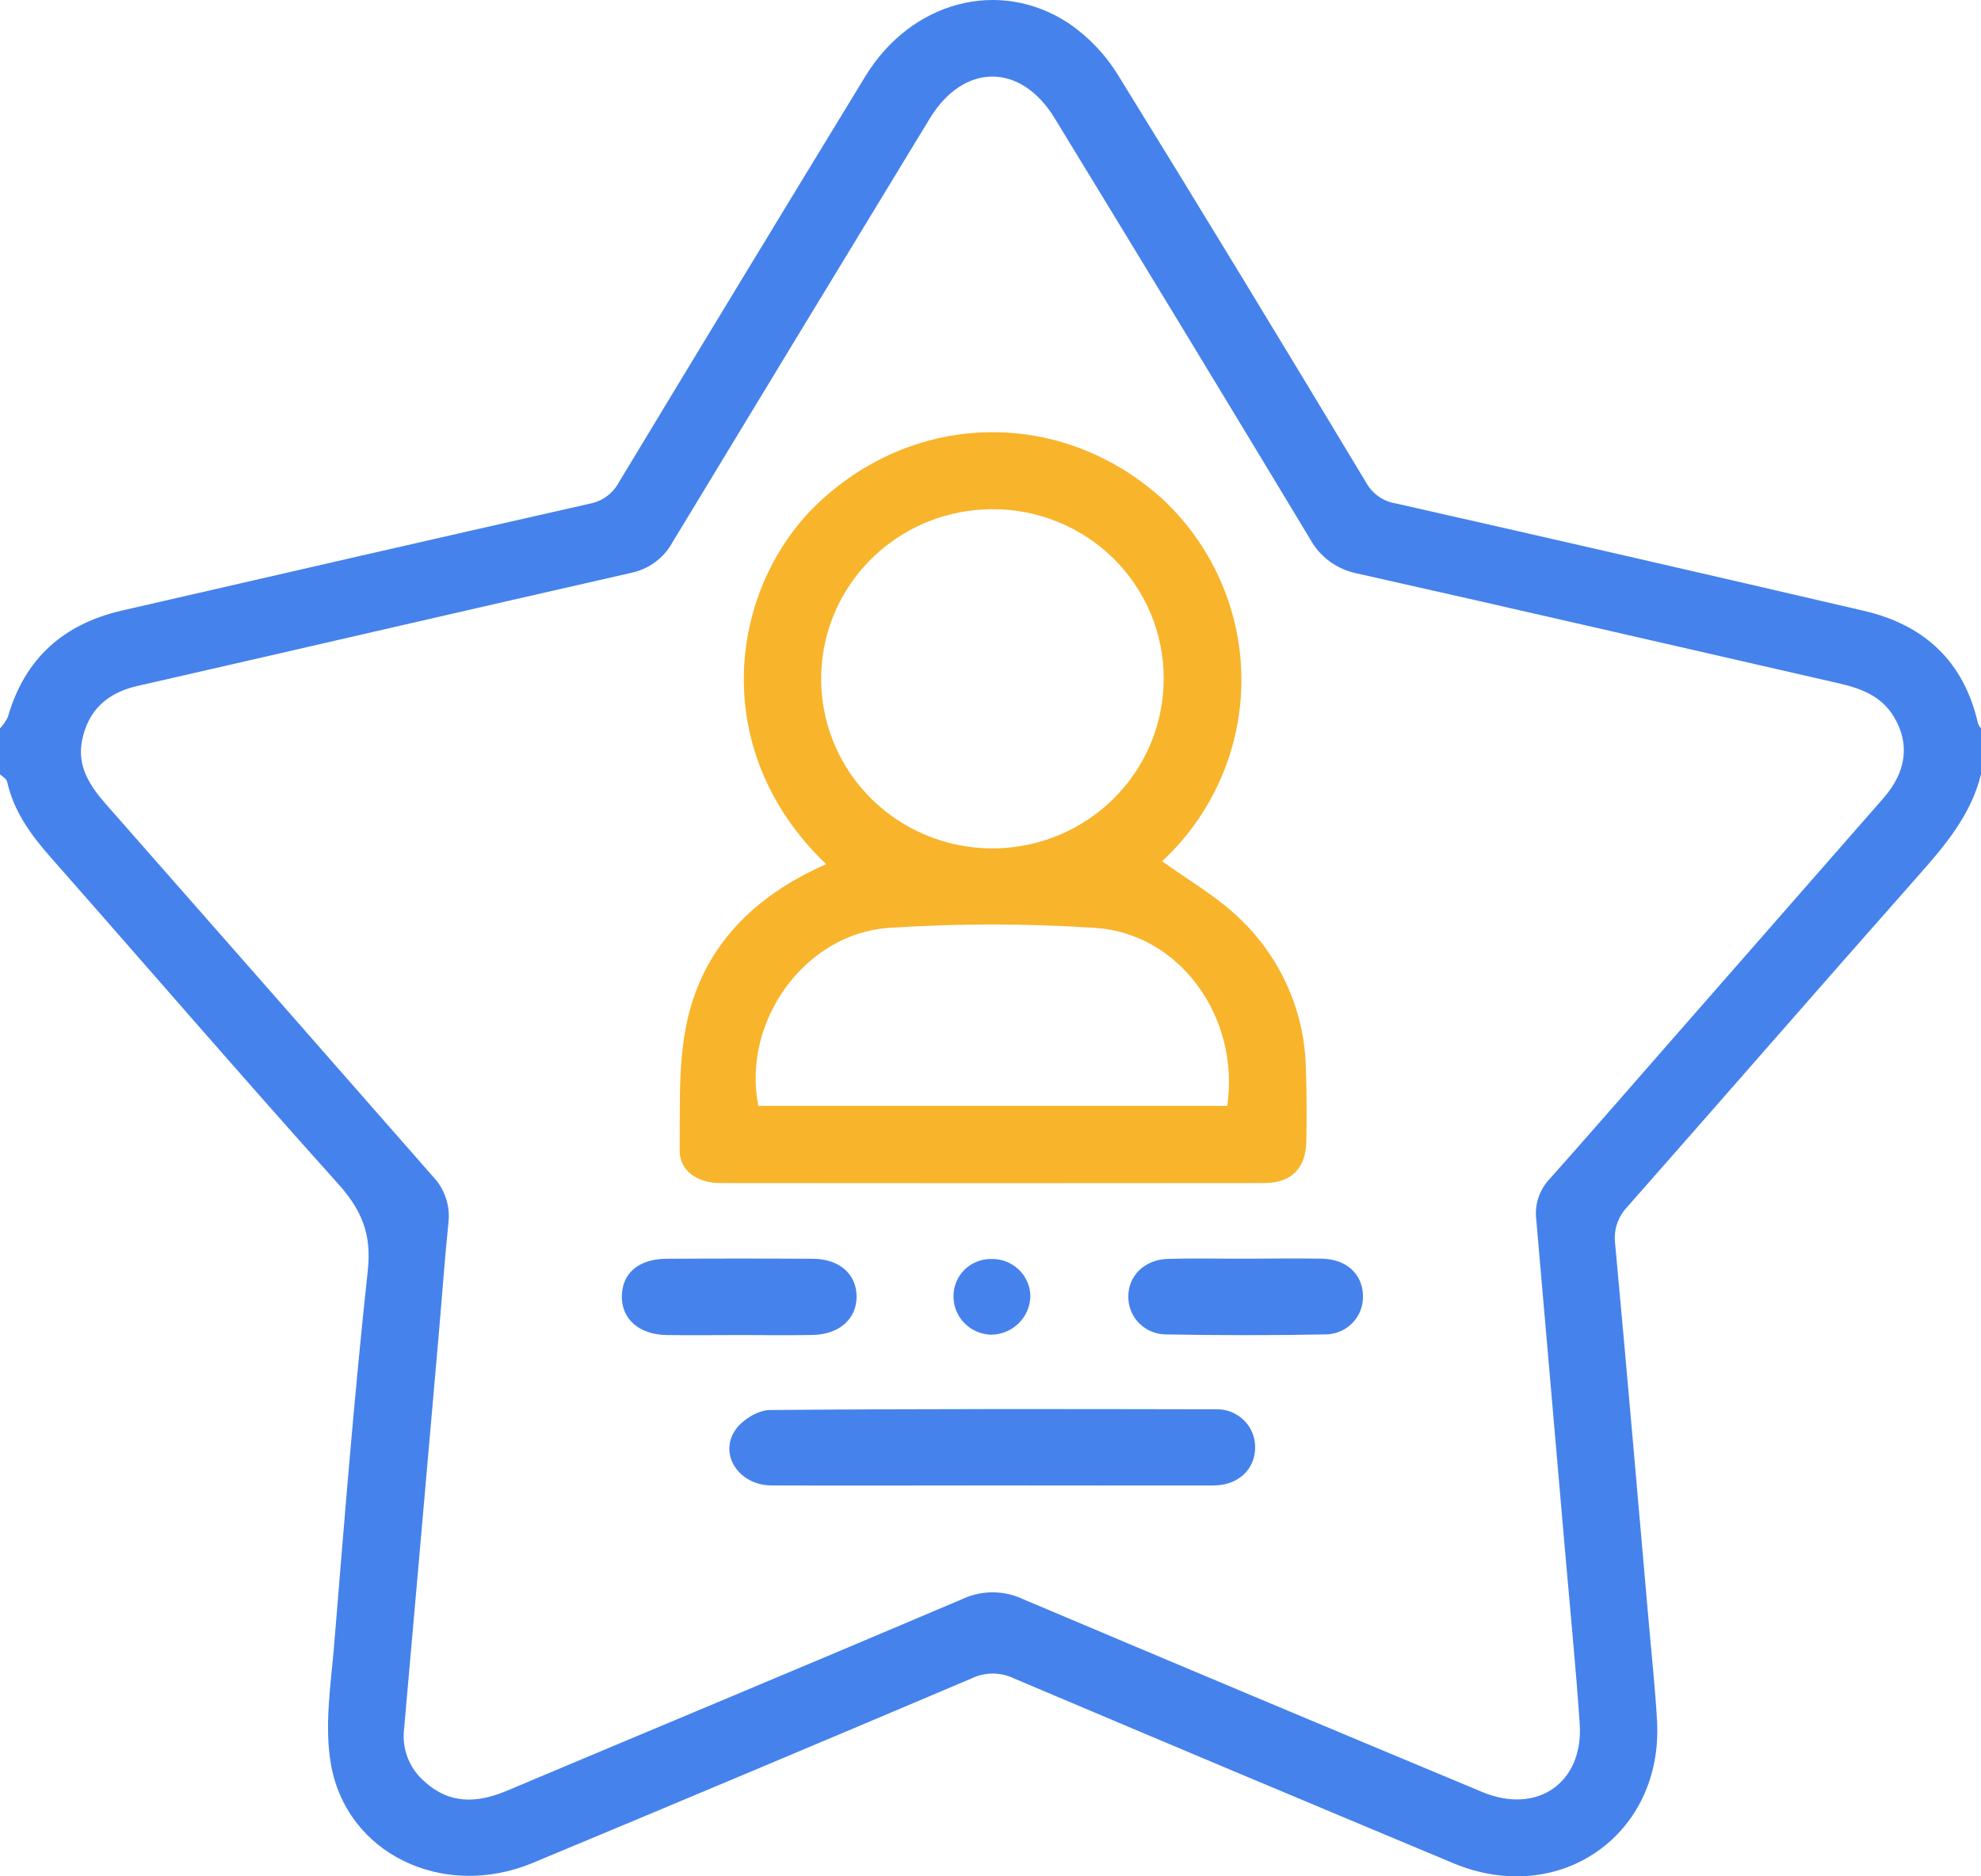 <svg width="57" height="54" viewBox="0 0 57 54" fill="none" xmlns="http://www.w3.org/2000/svg">
<path d="M57 22.283C56.715 23.443 55.977 24.319 55.204 25.192C52.398 28.363 49.621 31.559 46.819 34.738C46.682 34.882 46.581 35.054 46.522 35.243C46.462 35.431 46.447 35.63 46.476 35.826C46.814 39.474 47.127 43.126 47.448 46.778C47.528 47.691 47.626 48.602 47.678 49.517C47.865 52.798 44.879 54.897 41.819 53.623C37.595 51.858 33.376 50.084 29.163 48.299C28.977 48.211 28.772 48.164 28.565 48.164C28.358 48.164 28.154 48.211 27.967 48.299C23.755 50.087 19.536 51.861 15.311 53.621C12.739 54.681 9.945 53.346 9.515 50.732C9.335 49.653 9.515 48.505 9.61 47.395C9.907 43.779 10.192 40.161 10.584 36.553C10.695 35.524 10.407 34.825 9.735 34.076C6.941 30.967 4.214 27.8 1.453 24.668C0.885 24.024 0.393 23.345 0.206 22.498C0.189 22.415 0.071 22.351 0 22.286V20.963C0.092 20.866 0.168 20.755 0.226 20.635C0.707 18.961 1.817 17.958 3.518 17.569C8.002 16.539 12.484 15.51 16.971 14.495C17.148 14.461 17.316 14.389 17.461 14.282C17.605 14.176 17.724 14.038 17.808 13.88C20.162 9.981 22.525 6.088 24.897 2.199C26.215 0.036 28.757 -0.652 30.764 0.679C31.338 1.077 31.822 1.589 32.184 2.184C34.586 6.071 36.961 9.986 39.317 13.902C39.404 14.057 39.526 14.191 39.674 14.293C39.821 14.395 39.99 14.462 40.167 14.49C44.654 15.504 49.138 16.533 53.62 17.577C55.389 17.986 56.51 19.047 56.915 20.826C56.936 20.876 56.965 20.922 57 20.963V22.283ZM11.618 49.859C11.602 50.121 11.645 50.383 11.746 50.625C11.847 50.868 12.002 51.084 12.2 51.259C12.915 51.923 13.713 51.903 14.575 51.541C18.945 49.699 23.326 47.877 27.689 46.021C27.962 45.893 28.259 45.826 28.561 45.826C28.862 45.826 29.16 45.893 29.432 46.021C33.833 47.883 38.24 49.734 42.655 51.575C44.234 52.232 45.57 51.306 45.453 49.602C45.346 48.029 45.19 46.46 45.054 44.889C44.772 41.621 44.488 38.353 44.202 35.083C44.178 34.874 44.2 34.663 44.267 34.464C44.334 34.265 44.444 34.082 44.589 33.929C45.741 32.636 46.874 31.329 48.015 30.026C50.076 27.674 52.138 25.319 54.2 22.962C54.864 22.201 54.95 21.388 54.497 20.634C54.135 20.026 53.541 19.81 52.893 19.662C48.281 18.609 43.673 17.541 39.058 16.506C38.771 16.45 38.499 16.332 38.263 16.16C38.027 15.988 37.833 15.766 37.694 15.51C35.257 11.469 32.808 7.433 30.347 3.404C29.373 1.803 27.733 1.805 26.757 3.404C24.283 7.469 21.814 11.537 19.35 15.606C19.228 15.831 19.058 16.026 18.851 16.178C18.644 16.331 18.406 16.436 18.154 16.488C13.414 17.564 8.682 18.664 3.944 19.744C3.073 19.944 2.534 20.451 2.362 21.308C2.213 22.044 2.577 22.608 3.046 23.142C6.184 26.708 9.318 30.277 12.448 33.85C12.62 34.028 12.75 34.241 12.828 34.475C12.907 34.708 12.932 34.956 12.902 35.201C12.789 36.295 12.714 37.391 12.617 38.488C12.297 42.169 11.97 45.856 11.618 49.859Z" fill="#4682EB"/>
<path d="M23.771 24.872C20.285 21.528 21.014 16.826 23.59 14.434C26.41 11.813 30.54 11.772 33.404 14.321C34.132 14.988 34.712 15.797 35.111 16.696C35.509 17.595 35.716 18.565 35.719 19.547C35.722 20.529 35.521 21.5 35.128 22.402C34.736 23.303 34.16 24.115 33.437 24.787C34.151 25.3 34.938 25.754 35.587 26.357C36.2 26.92 36.692 27.599 37.033 28.355C37.375 29.111 37.559 29.927 37.574 30.755C37.599 31.452 37.601 32.149 37.587 32.846C37.573 33.626 37.157 34.045 36.384 34.047C31.162 34.053 25.939 34.053 20.718 34.047C20.057 34.047 19.551 33.687 19.557 33.11C19.569 31.87 19.508 30.597 19.769 29.398C20.239 27.24 21.693 25.781 23.771 24.872ZM28.539 14.655C27.564 14.658 26.613 14.947 25.805 15.486C24.996 16.024 24.367 16.788 23.997 17.68C23.627 18.572 23.532 19.553 23.724 20.499C23.916 21.445 24.387 22.313 25.078 22.994C25.768 23.675 26.646 24.138 27.602 24.324C28.558 24.511 29.548 24.413 30.448 24.042C31.347 23.671 32.116 23.045 32.656 22.242C33.196 21.439 33.484 20.496 33.483 19.531C33.485 18.889 33.358 18.252 33.11 17.658C32.862 17.064 32.497 16.525 32.038 16.072C31.578 15.618 31.032 15.26 30.431 15.017C29.831 14.773 29.188 14.65 28.539 14.655ZM35.313 31.826C35.681 29.278 33.949 26.864 31.509 26.704C29.532 26.573 27.548 26.573 25.571 26.704C23.142 26.873 21.339 29.416 21.82 31.826H35.313Z" fill="#F8B42B"/>
<path d="M28.529 42.75C26.422 42.75 24.312 42.759 22.203 42.75C21.264 42.75 20.668 41.857 21.164 41.146C21.361 40.861 21.811 40.583 22.148 40.58C26.42 40.543 30.694 40.55 34.967 40.559C35.116 40.552 35.265 40.575 35.404 40.627C35.544 40.679 35.671 40.759 35.778 40.861C35.886 40.963 35.971 41.086 36.029 41.222C36.087 41.358 36.116 41.504 36.115 41.652C36.115 42.284 35.632 42.748 34.918 42.751C32.785 42.756 30.658 42.75 28.529 42.75Z" fill="#4682EB"/>
<path d="M21.285 38.422C20.582 38.422 19.88 38.432 19.18 38.422C18.38 38.407 17.88 37.957 17.893 37.294C17.906 36.631 18.386 36.233 19.171 36.227C20.575 36.218 21.979 36.218 23.382 36.227C24.152 36.227 24.644 36.668 24.647 37.312C24.65 37.956 24.149 38.403 23.39 38.419C22.689 38.434 21.987 38.422 21.285 38.422Z" fill="#4682EB"/>
<path d="M35.828 36.224C36.57 36.224 37.305 36.211 38.043 36.224C38.743 36.24 39.201 36.665 39.217 37.281C39.223 37.429 39.199 37.576 39.146 37.714C39.092 37.852 39.011 37.977 38.906 38.083C38.801 38.188 38.676 38.271 38.538 38.326C38.4 38.381 38.251 38.408 38.102 38.404C36.59 38.432 35.077 38.432 33.562 38.404C33.417 38.405 33.274 38.378 33.14 38.323C33.007 38.269 32.885 38.189 32.783 38.088C32.681 37.986 32.6 37.866 32.546 37.734C32.491 37.601 32.464 37.459 32.465 37.316C32.465 36.712 32.932 36.248 33.612 36.23C34.35 36.208 35.089 36.226 35.828 36.224Z" fill="#4682EB"/>
<path d="M28.532 36.233C28.823 36.228 29.103 36.337 29.312 36.537C29.521 36.736 29.642 37.01 29.647 37.297C29.643 37.594 29.522 37.877 29.309 38.085C29.096 38.294 28.81 38.411 28.51 38.412C28.221 38.402 27.946 38.282 27.745 38.075C27.545 37.868 27.433 37.592 27.436 37.305C27.434 37.162 27.462 37.021 27.517 36.89C27.572 36.758 27.653 36.639 27.755 36.539C27.857 36.439 27.979 36.36 28.113 36.308C28.246 36.255 28.389 36.23 28.532 36.233Z" fill="#4682EB"/>
</svg>
